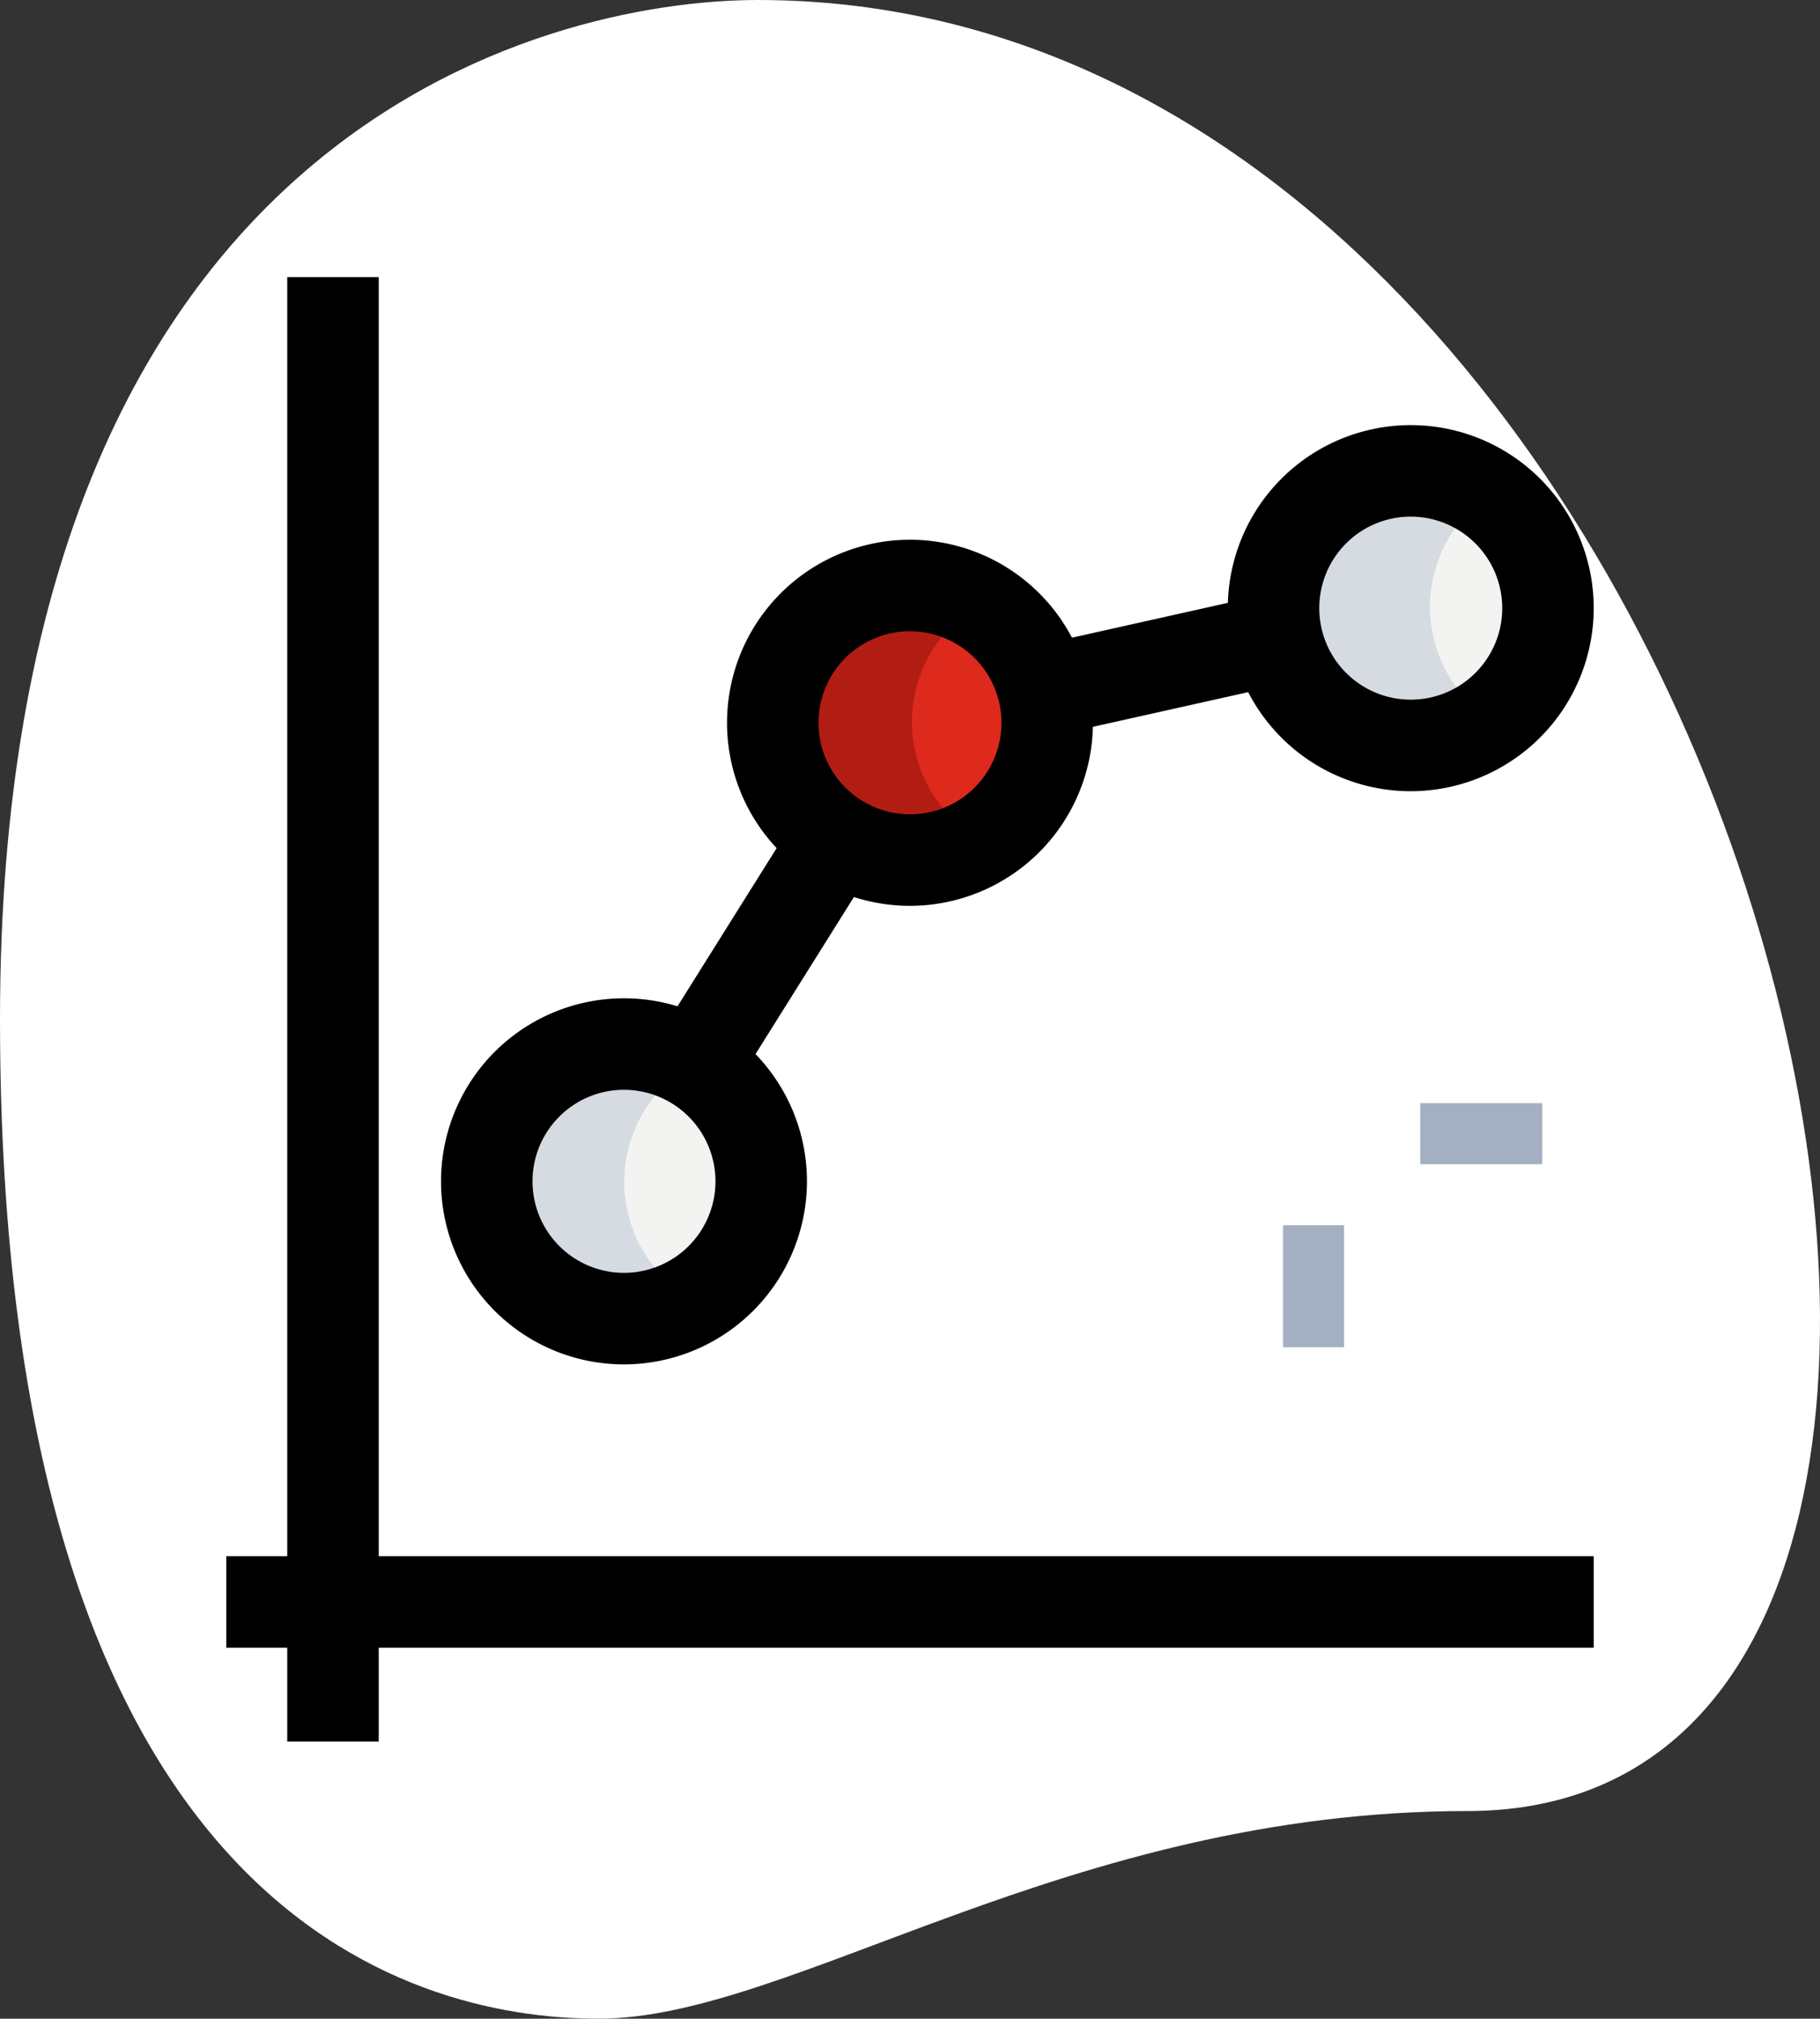 <svg xmlns="http://www.w3.org/2000/svg" width="66.749" height="74" viewBox="0 0 66.749 74">
  <rect x="0" y="0" width="66.749" height="74" fill="#333333" stroke="none"/>
  <g id="graph" transform="translate(0)">
    <g id="Group_72" data-name="Group 72" transform="translate(0 0)">
      <path id="Path_184" data-name="Path 184" d="M56.108,66.971c-14.695,0-24.786,7.612-31.866,7.612S2.29,70.513,2.29,37.939,22.3.583,30.084.583C66.554.583,82.132,66.971,56.108,66.971Z" transform="translate(-2.29 -0.583)" fill="#fff"/>
    </g>
    <g id="Group_75" data-name="Group 75" transform="translate(47.056 40.439)">
      <g id="Group_73" data-name="Group 73" transform="translate(0 4.474)">
        <path id="Path_185" data-name="Path 185" d="M24.625,21.75h2.237v4.474H24.625Z" transform="translate(-24.625 -21.75)" fill="#a4afc1"/>
      </g>
      <g id="Group_74" data-name="Group 74" transform="translate(5.033)">
        <path id="Path_186" data-name="Path 186" d="M26.875,19.75h4.474v2.237H26.875Z" transform="translate(-26.875 -19.75)" fill="#a4afc1"/>
      </g>
    </g>
    <g id="Group_76" data-name="Group 76" transform="translate(17.814 38.291)">
      <ellipse id="Ellipse_4" data-name="Ellipse 4" cx="5.033" cy="5.033" rx="5.033" ry="5.033" fill="#f3f3f1"/>
    </g>
    <g id="Group_77" data-name="Group 77" transform="translate(28.342 21.429)">
      <ellipse id="Ellipse_5" data-name="Ellipse 5" cx="5.033" cy="5.033" rx="5.033" ry="5.033" fill="#de291d"/>
    </g>
    <g id="Group_78" data-name="Group 78" transform="translate(46.707 17.214)">
      <ellipse id="Ellipse_6" data-name="Ellipse 6" cx="5.033" cy="5.033" rx="5.033" ry="5.033" fill="#f3f3f1"/>
    </g>
    <g id="Group_79" data-name="Group 79" transform="translate(17.858 38.291)">
      <path id="Path_187" data-name="Path 187" d="M15.783,23.783A5.01,5.01,0,0,1,18.3,19.448a5.033,5.033,0,1,0,0,8.67A5.01,5.01,0,0,1,15.783,23.783Z" transform="translate(-10.75 -18.75)" fill="#d5dbe1"/>
    </g>
    <g id="Group_80" data-name="Group 80" transform="translate(47.411 17.214)">
      <path id="Path_188" data-name="Path 188" d="M29.783,13.783A5.01,5.01,0,0,1,32.3,9.448a5.033,5.033,0,1,0,0,8.67A5.01,5.01,0,0,1,29.783,13.783Z" transform="translate(-24.75 -8.75)" fill="#d5dbe1"/>
    </g>
    <g id="Group_81" data-name="Group 81" transform="translate(28.413 21.429)">
      <path id="Path_189" data-name="Path 189" d="M20.783,15.783A5.01,5.01,0,0,1,23.3,11.448a5.033,5.033,0,1,0,0,8.67A5.01,5.01,0,0,1,20.783,15.783Z" transform="translate(-15.75 -10.75)" fill="#b21d13"/>
    </g>
    <g id="Group_82" data-name="Group 82" transform="translate(8.299 57.047)">
      <path id="Path_190" data-name="Path 190" d="M6,27.5H56.152v3.355H6Z" transform="translate(-6 -27.5)"/>
    </g>
    <g id="Group_83" data-name="Group 83" transform="translate(10.535 10.159)">
      <path id="Path_191" data-name="Path 191" d="M7,6h3.355V59.684H7Z" transform="translate(-7 -6)"/>
    </g>
    <g id="Group_84" data-name="Group 84" transform="translate(16.175 36.594)">
      <path id="Path_192" data-name="Path 192" d="M16.71,31.421a6.71,6.71,0,1,1,6.71-6.71A6.719,6.719,0,0,1,16.71,31.421Zm0-10.066a3.355,3.355,0,1,0,3.355,3.355A3.359,3.359,0,0,0,16.71,21.355Z" transform="translate(-10 -18)"/>
    </g>
    <g id="Group_85" data-name="Group 85" transform="translate(26.664 19.785)">
      <path id="Path_193" data-name="Path 193" d="M21.71,23.421a6.71,6.71,0,1,1,6.71-6.71A6.719,6.719,0,0,1,21.71,23.421Zm0-10.066a3.355,3.355,0,1,0,3.355,3.355A3.359,3.359,0,0,0,21.71,13.355Z" transform="translate(-15 -10)"/>
    </g>
    <g id="Group_86" data-name="Group 86" transform="translate(45.03 15.583)">
      <path id="Path_194" data-name="Path 194" d="M30.71,21.421a6.71,6.71,0,1,1,6.71-6.71A6.719,6.719,0,0,1,30.71,21.421Zm0-10.066a3.355,3.355,0,1,0,3.355,3.355A3.359,3.359,0,0,0,30.71,11.355Z" transform="translate(-24 -8)"/>
    </g>
    <g id="Group_87" data-name="Group 87" transform="translate(24.025 29.791)">
      <path id="Path_195" data-name="Path 195" d="M0,0H9.929V3.355H0Z" transform="matrix(0.531, -0.847, 0.847, 0.531, 0, 8.41)"/>
    </g>
    <g id="Group_88" data-name="Group 88" transform="translate(37.879 21.637)">
      <path id="Path_196" data-name="Path 196" d="M0,0H9.444V3.357H0Z" transform="translate(0 2.059) rotate(-12.591)"/>
    </g>
  </g>
</svg>
